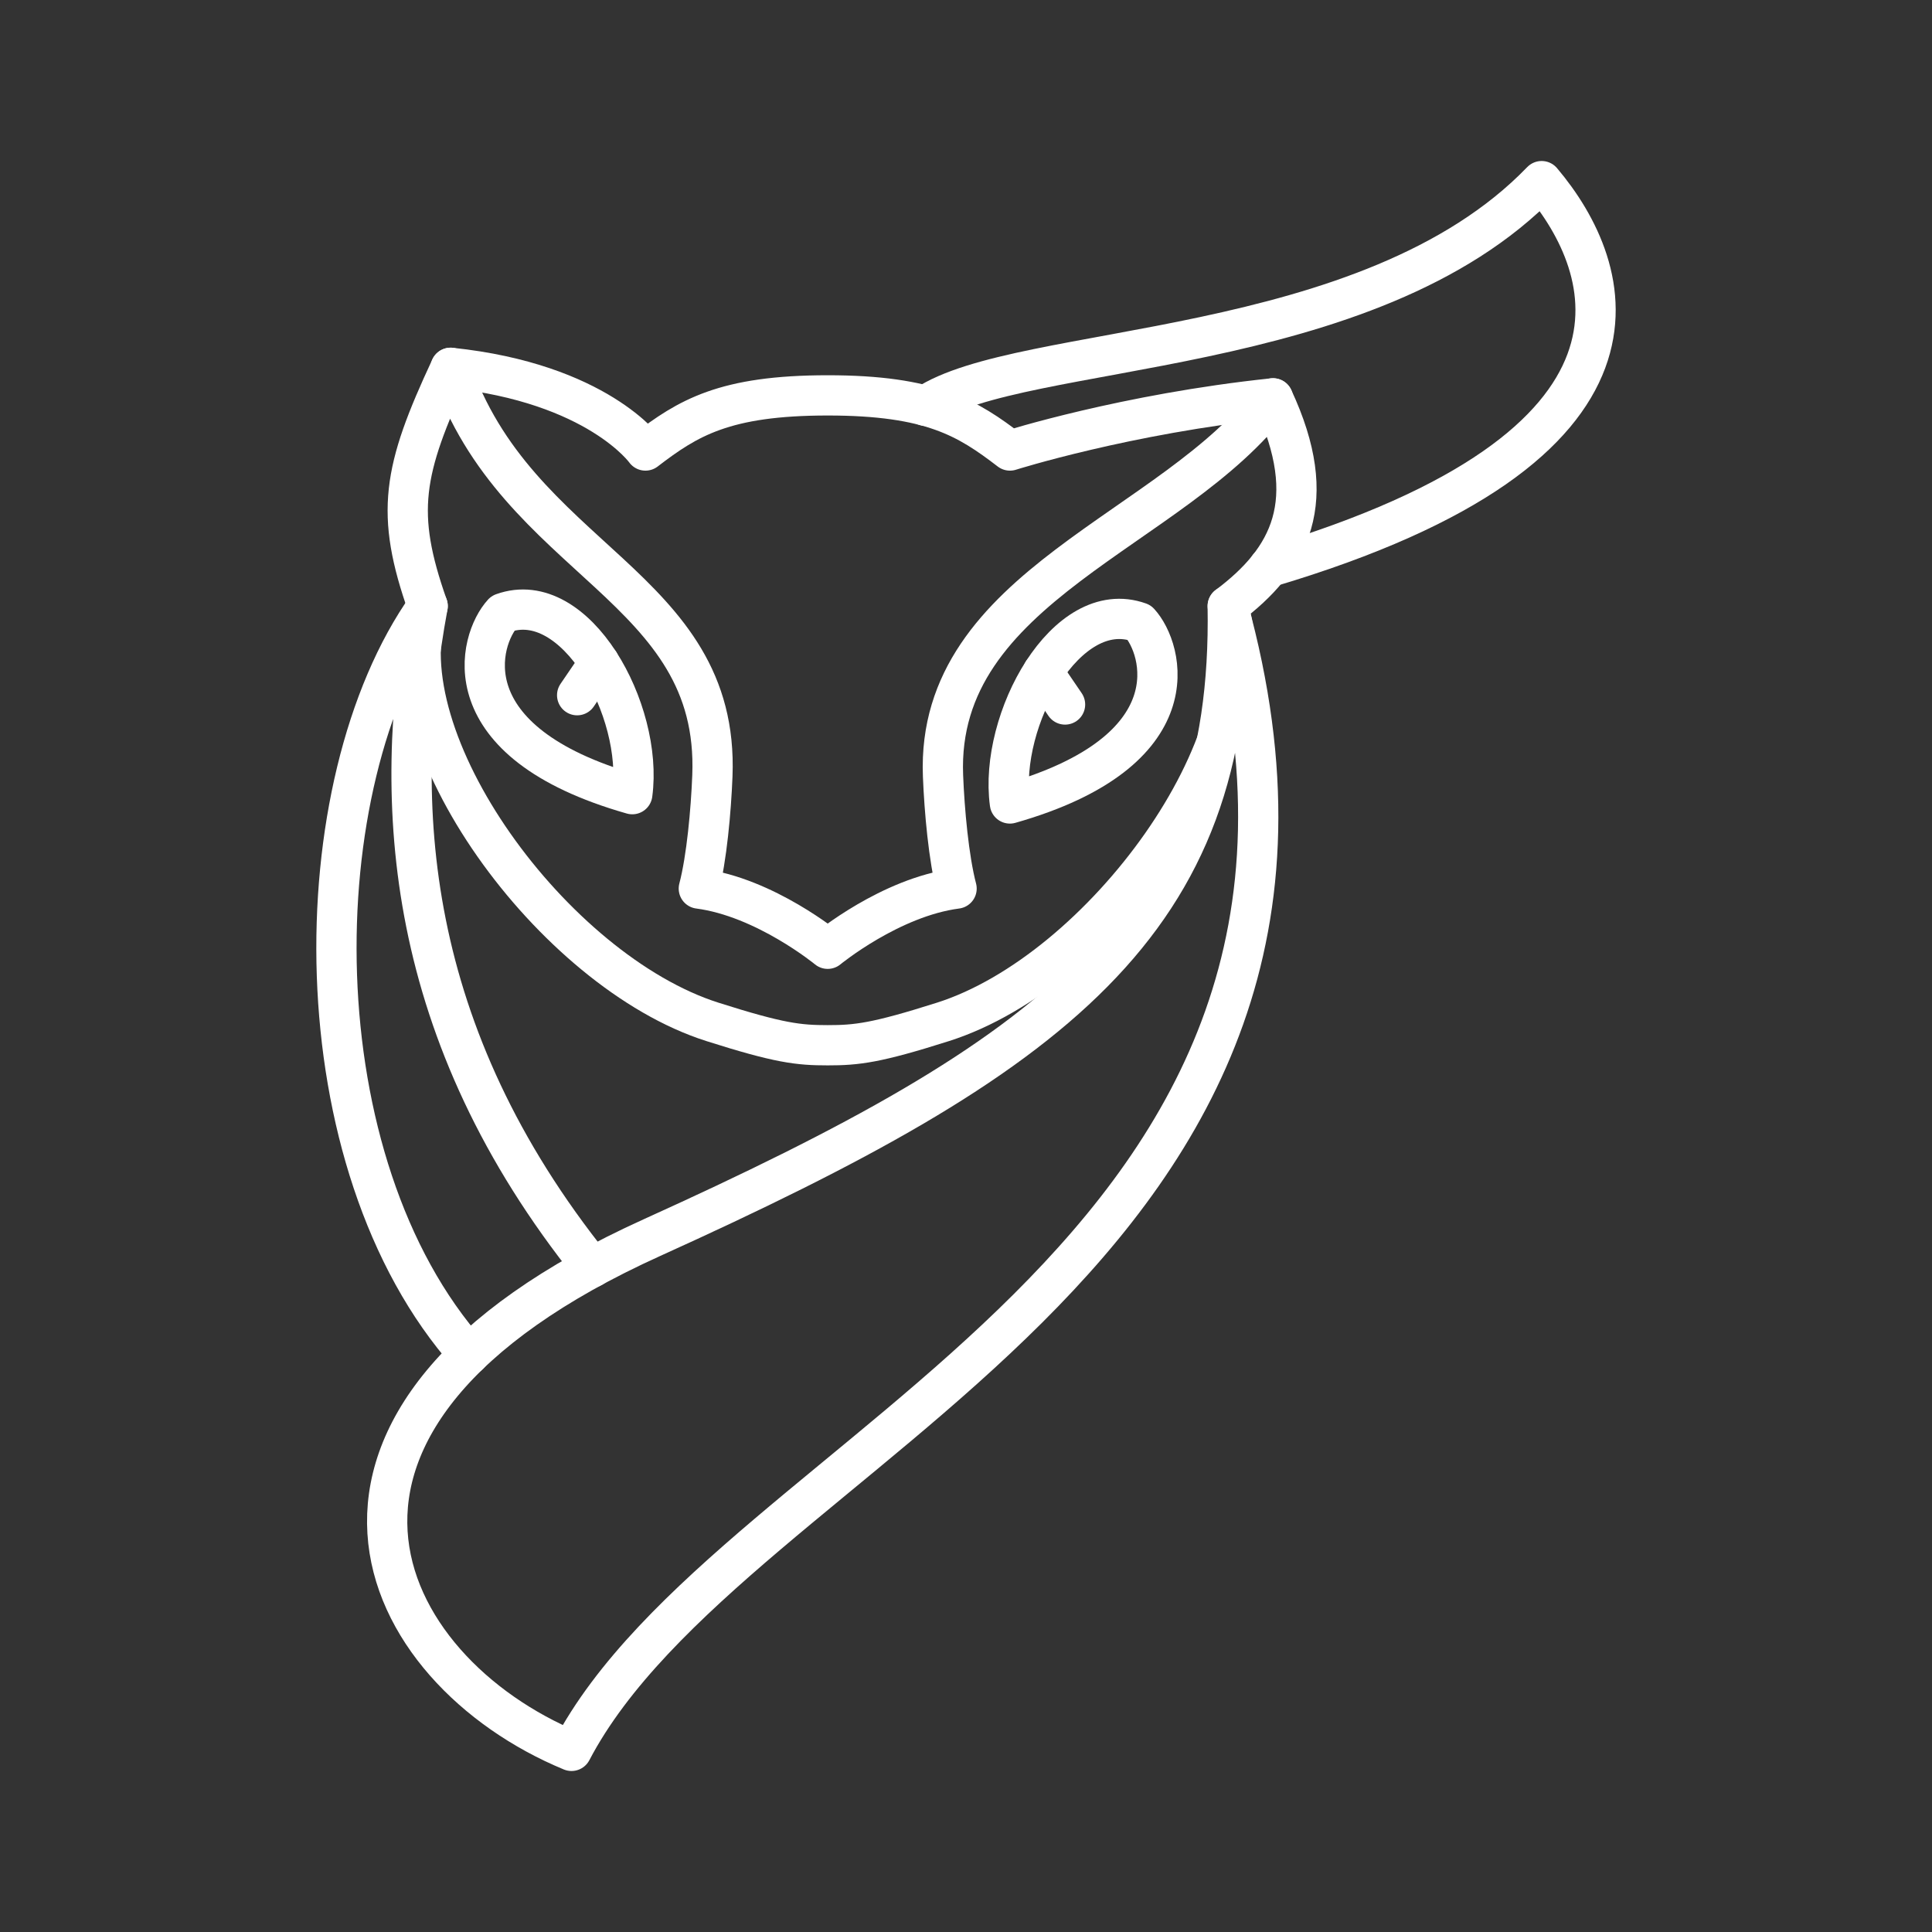 <?xml version="1.0" encoding="UTF-8"?><svg id="b" xmlns="http://www.w3.org/2000/svg" viewBox="0 0 48 48"><rect x="0" y="0" width="48" height="48" fill="#333333" stroke="none"/><defs><style>.c{fill:none;stroke:#fff;stroke-linecap:round;stroke-linejoin:round;}</style></defs><path class="c" d="m20.564,25.969c-.723,0-1.2-.051-2.865-.581-3.961-1.259-8.163-7.027-7.074-10.33-.814-2.31-.624-3.359.571-5.92,1.634,4.822,6.69,5.393,6.503,10.136-.034.862-.141,2.056-.337,2.802,1.647.214,3.202,1.496,3.202,1.496,0,0,1.555-1.282,3.202-1.496-.196-.746-.303-1.94-.337-2.802-.187-4.743,5.739-6.078,8.198-9.377,1.195,2.561.422,4.002-1.124,5.161,1.089,3.303-3.113,9.071-7.074,10.33-1.665.529-2.142.581-2.865.581Z"/><path class="c" d="m11.196,9.138c3.654.383,4.84,2.055,4.84,2.055,1.054-.808,1.959-1.37,4.528-1.37,2.569,0,3.474.562,4.528,1.37,0,0,2.881-.913,6.535-1.296"/><path class="c" d="m30.502,15.058c.141,7.888-4.287,11.155-14.3,15.688s-6.851,10.751-2.003,12.754c4.005-7.642,20.8-12.192,16.303-28.442Z"/><path class="c" d="m11.651,33.653c-4.236-4.761-4.17-14.159-1.026-18.595-.905,4.91-.564,10.629,4.088,16.426"/><path class="c" d="m22.993,10.081c2.362-1.593,11.005-1.119,15.309-5.581,1.827,2.161,3.391,6.57-6.781,9.592"/><path class="c" d="m28.306,15.465c.597.65,1.353,3.197-3.215,4.497-.281-2.073,1.405-5.147,3.215-4.497Z"/><line class="c" x1="25.912" y1="16.697" x2="26.461" y2="17.503"/><path class="c" d="m12.494,15.234c-.597.65-1.353,3.197,3.215,4.497.281-2.073-1.405-5.147-3.215-4.497Z"/><line class="c" x1="14.888" y1="16.466" x2="14.339" y2="17.272"/></svg>